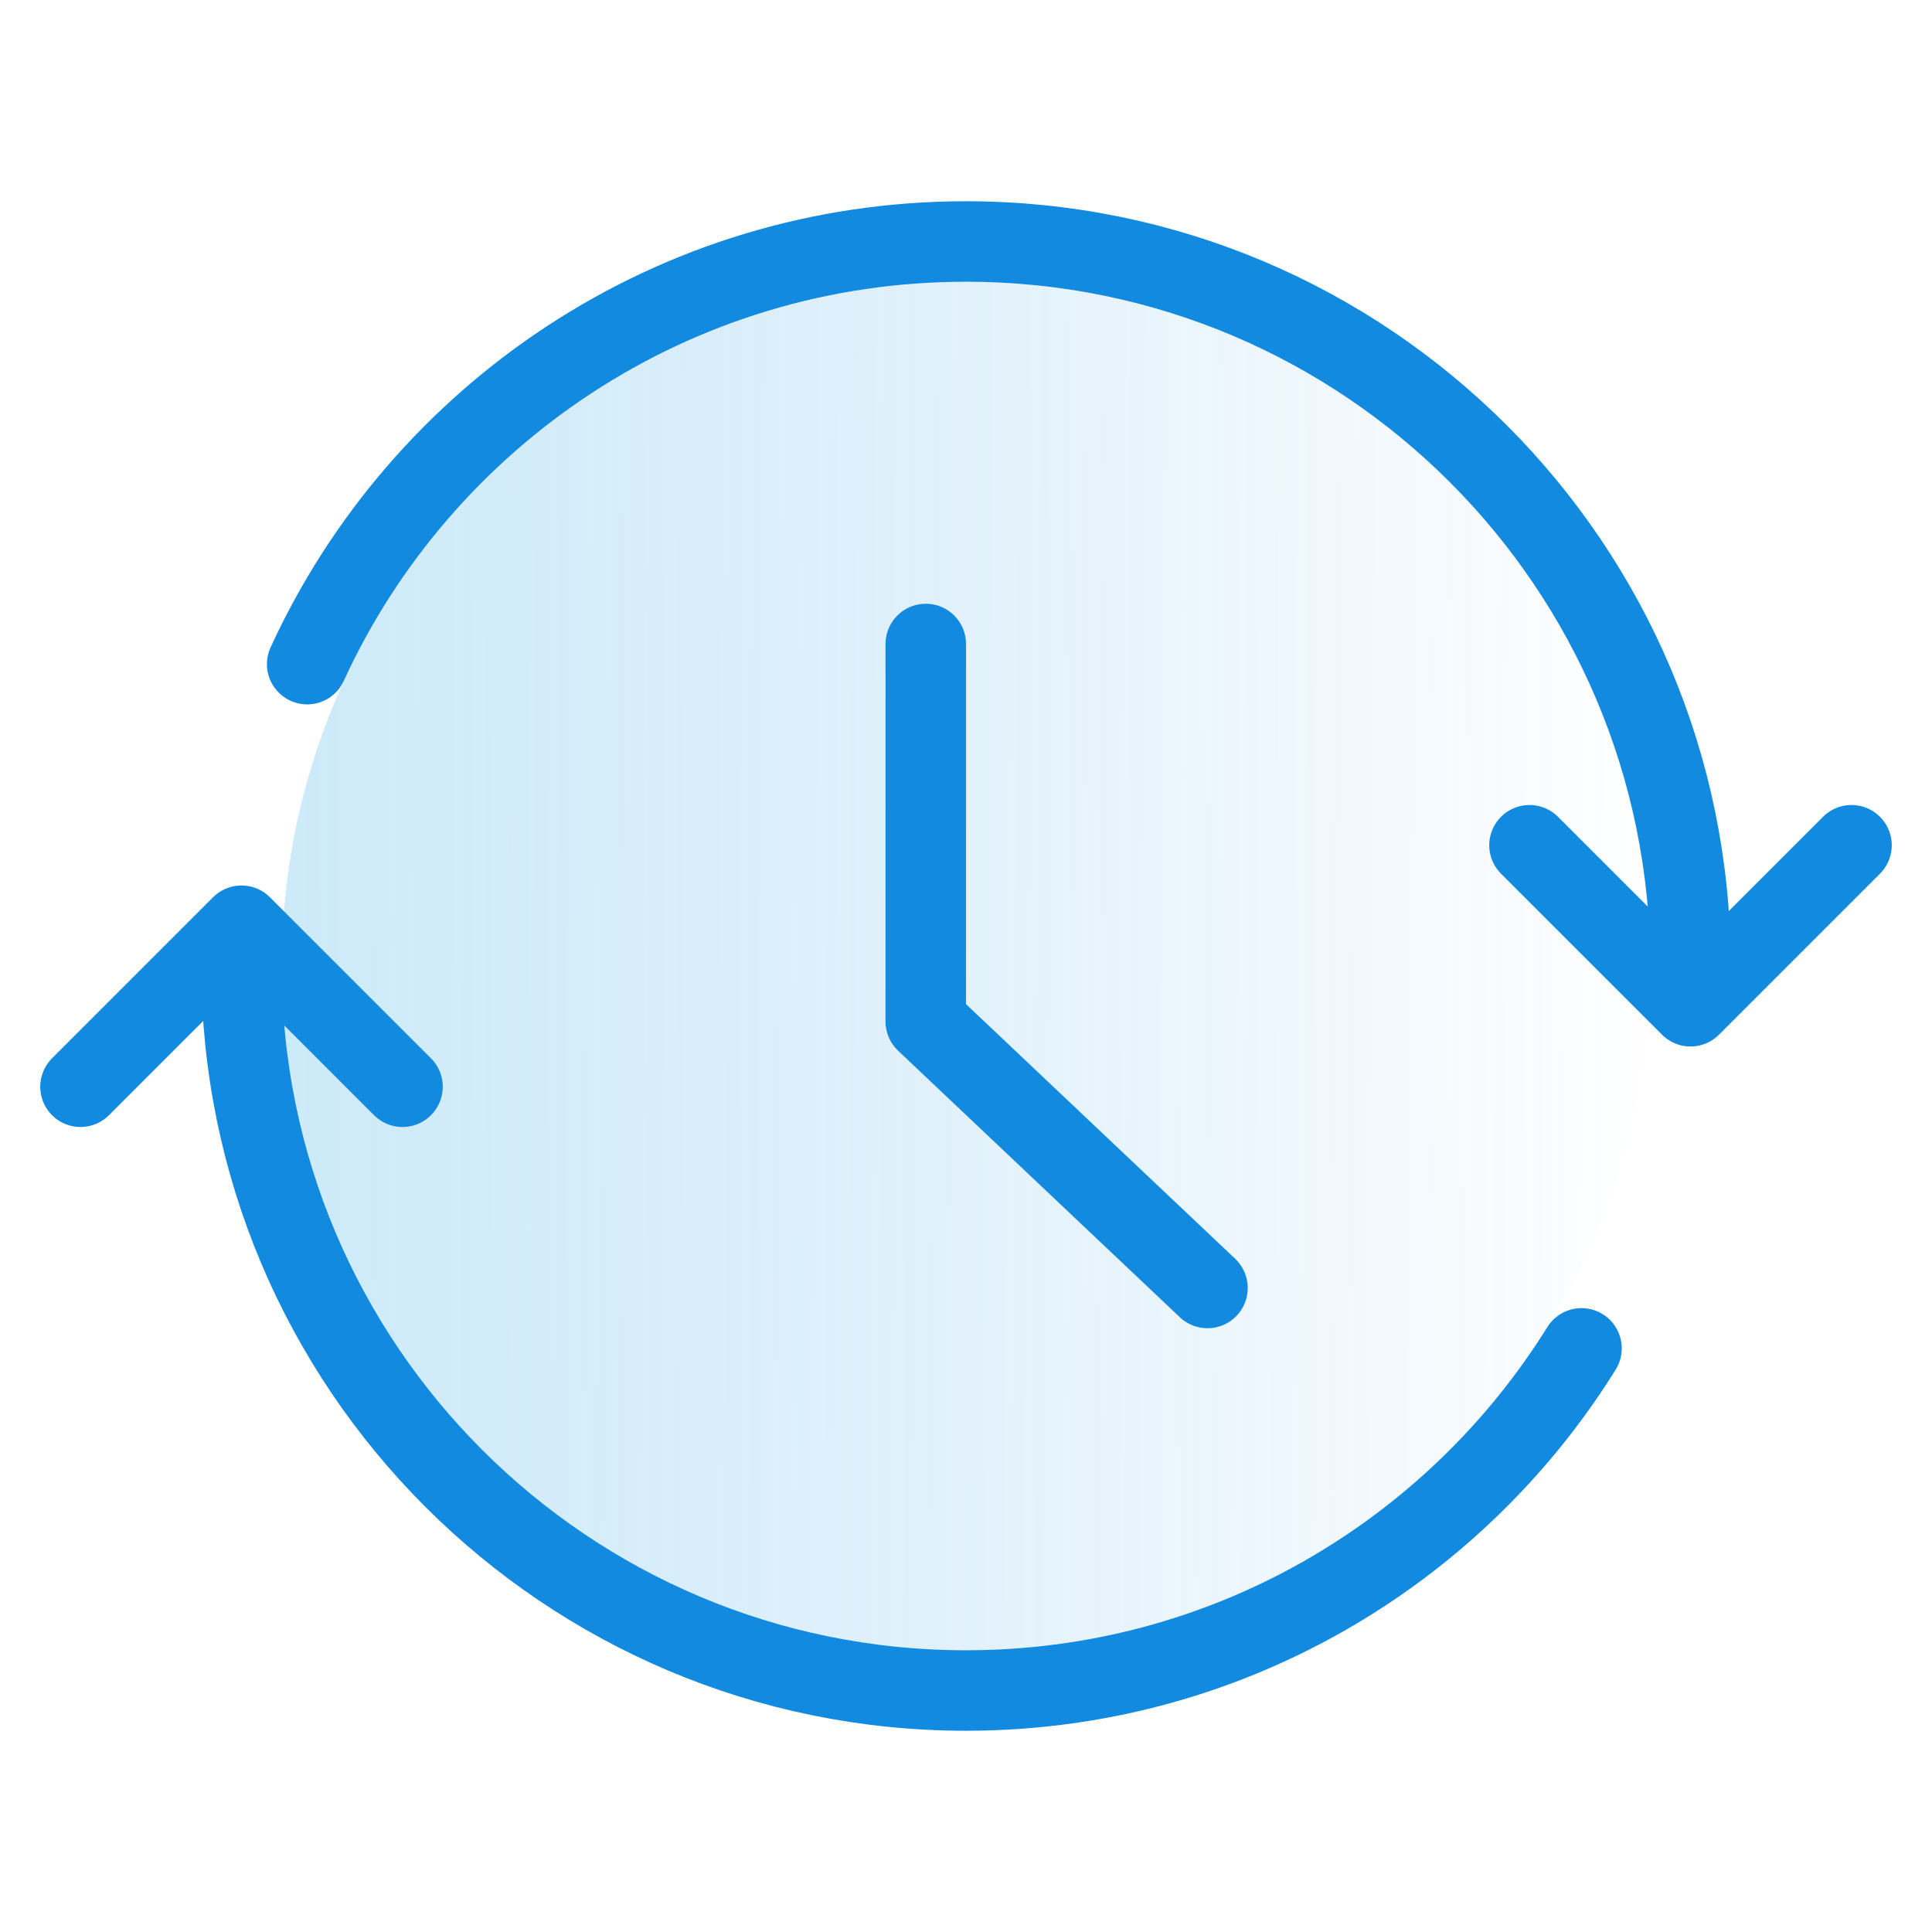 <svg width="48" height="48" viewBox="0 0 48 48" fill="none" xmlns="http://www.w3.org/2000/svg">
<circle cx="24" cy="24" r="17" fill="url(#paint0_linear)"/>
<path fill-rule="evenodd" clip-rule="evenodd" d="M23.001 15C23.553 15 24.001 15.448 24.001 16L24 24.948L30.687 31.273C31.088 31.653 31.106 32.286 30.727 32.687C30.347 33.088 29.714 33.106 29.313 32.727L22.313 26.105C22.113 25.916 22 25.653 22 25.378L22.001 16C22.001 15.448 22.449 15 23.001 15Z" fill="#118AE0"/>
<path d="M6 24C6 33.941 14.059 42 24 42C30.454 42 36.115 38.603 39.292 33.5M42 24C42 14.059 33.941 6 24 6C16.735 6 10.476 10.303 7.632 16.5M38 21L42 25L46 21M2 27L6 23L10 27" stroke="#118AE0" stroke-width="2" stroke-linecap="round" stroke-linejoin="round"/>
<defs>
<linearGradient id="paint0_linear" x1="5.787" y1="26.226" x2="40.968" y2="26.388" gradientUnits="userSpaceOnUse">
<stop stop-color="#4FB6E8" stop-opacity="0.29"/>
<stop offset="1" stop-color="#118AE0" stop-opacity="0"/>
</linearGradient>
</defs>
</svg>
